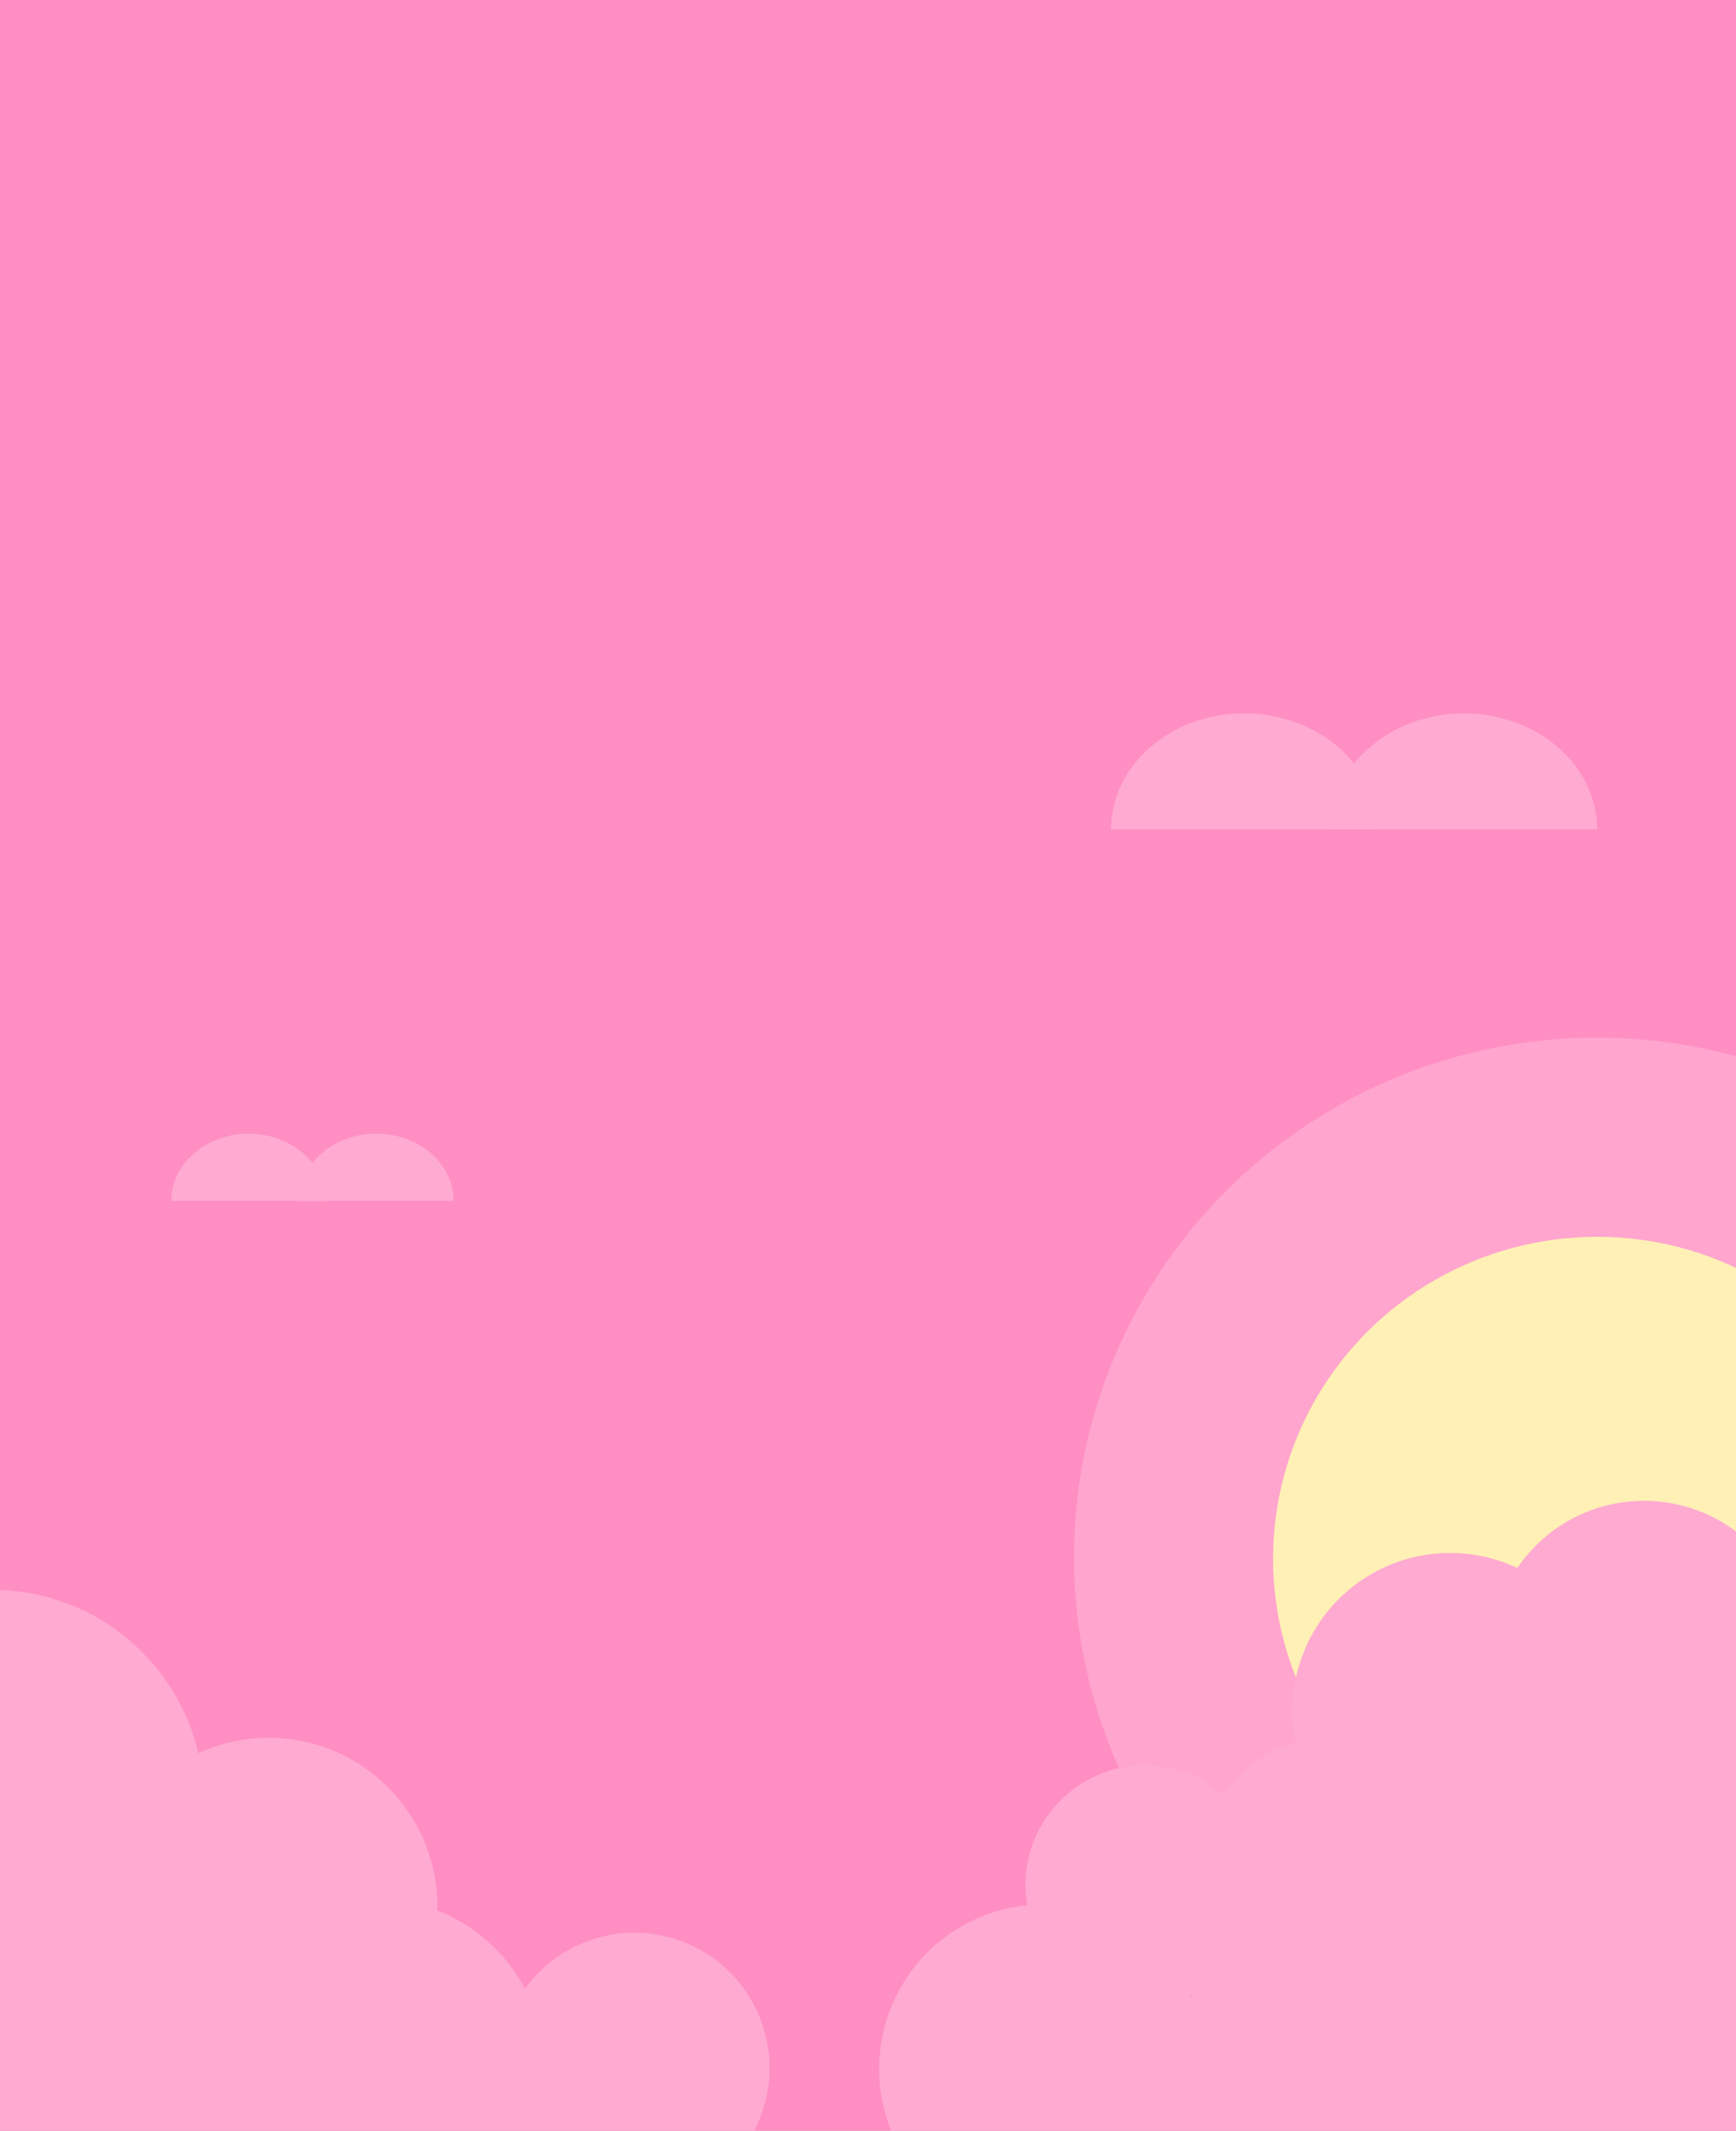 <svg width="375" height="460" viewBox="0 0 375 460" fill="none" xmlns="http://www.w3.org/2000/svg">
    <rect x="0" y="0" width="375" height="460" fill="#333333" stroke="none"/>
    <g clip-path="url(#clip0_8121_23163)">
        <rect width="375" height="460" fill="white"/>
        <rect width="375" height="460" fill="#FF8EC2"/>
        <ellipse cx="345" cy="336.193" rx="113" ry="112.193" fill="white" fill-opacity="0.2"/>
        <ellipse cx="345" cy="336.5" rx="70" ry="69.5" fill="#FFF0B6"/>
        <path d="M344.999 179.036H287.438C287.438 165.21 300.327 154 316.218 154C332.11 154 344.999 165.21 344.999 179.036Z" fill="#FFAAD1"/>
        <path d="M297.562 179.036H240C240 165.21 252.889 154 268.781 154C284.673 154 297.556 165.21 297.556 179.036" fill="#FFAAD1"/>
        <path d="M97.999 259.279H64.559C64.559 251.247 72.047 244.734 81.279 244.734C90.511 244.734 97.999 251.247 97.999 259.279Z" fill="#FFAAD1"/>
        <path d="M70.441 259.279H37C37 251.247 44.488 244.734 53.72 244.734C62.953 244.734 70.437 251.247 70.437 259.279" fill="#FFAAD1"/>
        <path d="M403.522 343.694C397.625 343.688 391.91 345.739 387.359 349.496C385.873 343.238 382.603 337.549 377.947 333.12C373.291 328.69 367.449 325.712 361.134 324.548C354.818 323.384 348.301 324.084 342.375 326.562C336.449 329.041 331.371 333.191 327.758 338.509C322.048 335.815 315.702 334.762 309.43 335.469C303.157 336.176 297.204 338.614 292.234 342.512C287.265 346.409 283.473 351.613 281.284 357.543C279.095 363.472 278.593 369.894 279.835 376.093C273.437 377.836 267.952 381.973 264.512 387.649C260.793 384.33 256.195 382.158 251.272 381.397C246.348 380.635 241.31 381.317 236.765 383.358C232.219 385.4 228.36 388.715 225.653 392.903C222.946 397.092 221.506 401.975 221.508 406.965C221.509 408.426 221.634 409.884 221.879 411.324C215.941 411.906 210.246 413.981 205.322 417.355C200.398 420.729 196.405 425.295 193.712 430.627C191.019 435.96 189.715 441.887 189.919 447.859C190.123 453.831 191.83 459.655 194.881 464.79C192.072 465.425 189.421 466.627 187.092 468.324C184.762 470.02 182.803 472.175 181.334 474.656C179.48 471.041 176.891 467.855 173.733 465.303C170.575 462.751 166.919 460.89 162.999 459.84C166.368 453.287 167.14 445.701 165.16 438.601C163.181 431.502 158.596 425.415 152.324 421.558C146.053 417.702 138.558 416.361 131.341 417.805C124.125 419.249 117.72 423.371 113.409 429.345C109.314 421.627 102.598 415.63 94.474 412.437C94.474 412.173 94.495 411.926 94.495 411.667C94.497 405.546 92.962 399.523 90.032 394.152C87.101 388.781 82.869 384.234 77.725 380.93C72.581 377.625 66.69 375.669 60.593 375.242C54.497 374.815 48.391 375.93 42.838 378.485C38.111 358.28 20.022 343.232 -1.591 343.232C-8.306 343.226 -14.94 344.708 -21.017 347.57C-27.093 350.432 -32.463 354.605 -36.741 359.789C-42.062 355.344 -48.537 352.511 -55.409 351.621C-62.28 350.731 -69.262 351.82 -75.537 354.763C-81.811 357.705 -87.119 362.378 -90.837 368.233C-94.555 374.088 -96.53 380.884 -96.529 387.823L-100 586H429V369.215C429 365.863 428.342 362.545 427.061 359.448C425.781 356.352 423.904 353.539 421.539 351.169C419.173 348.799 416.364 346.919 413.272 345.636C410.181 344.354 406.868 343.694 403.522 343.694ZM257.79 430.621L257.229 431.196C257.184 431.104 257.147 431.012 257.103 430.933C257.334 430.824 257.563 430.724 257.79 430.621Z" fill="#FFAAD1"/>
    </g>
    <defs>
        <clipPath id="clip0_8121_23163">
            <rect width="375" height="460" fill="white"/>
        </clipPath>
    </defs>
</svg>
